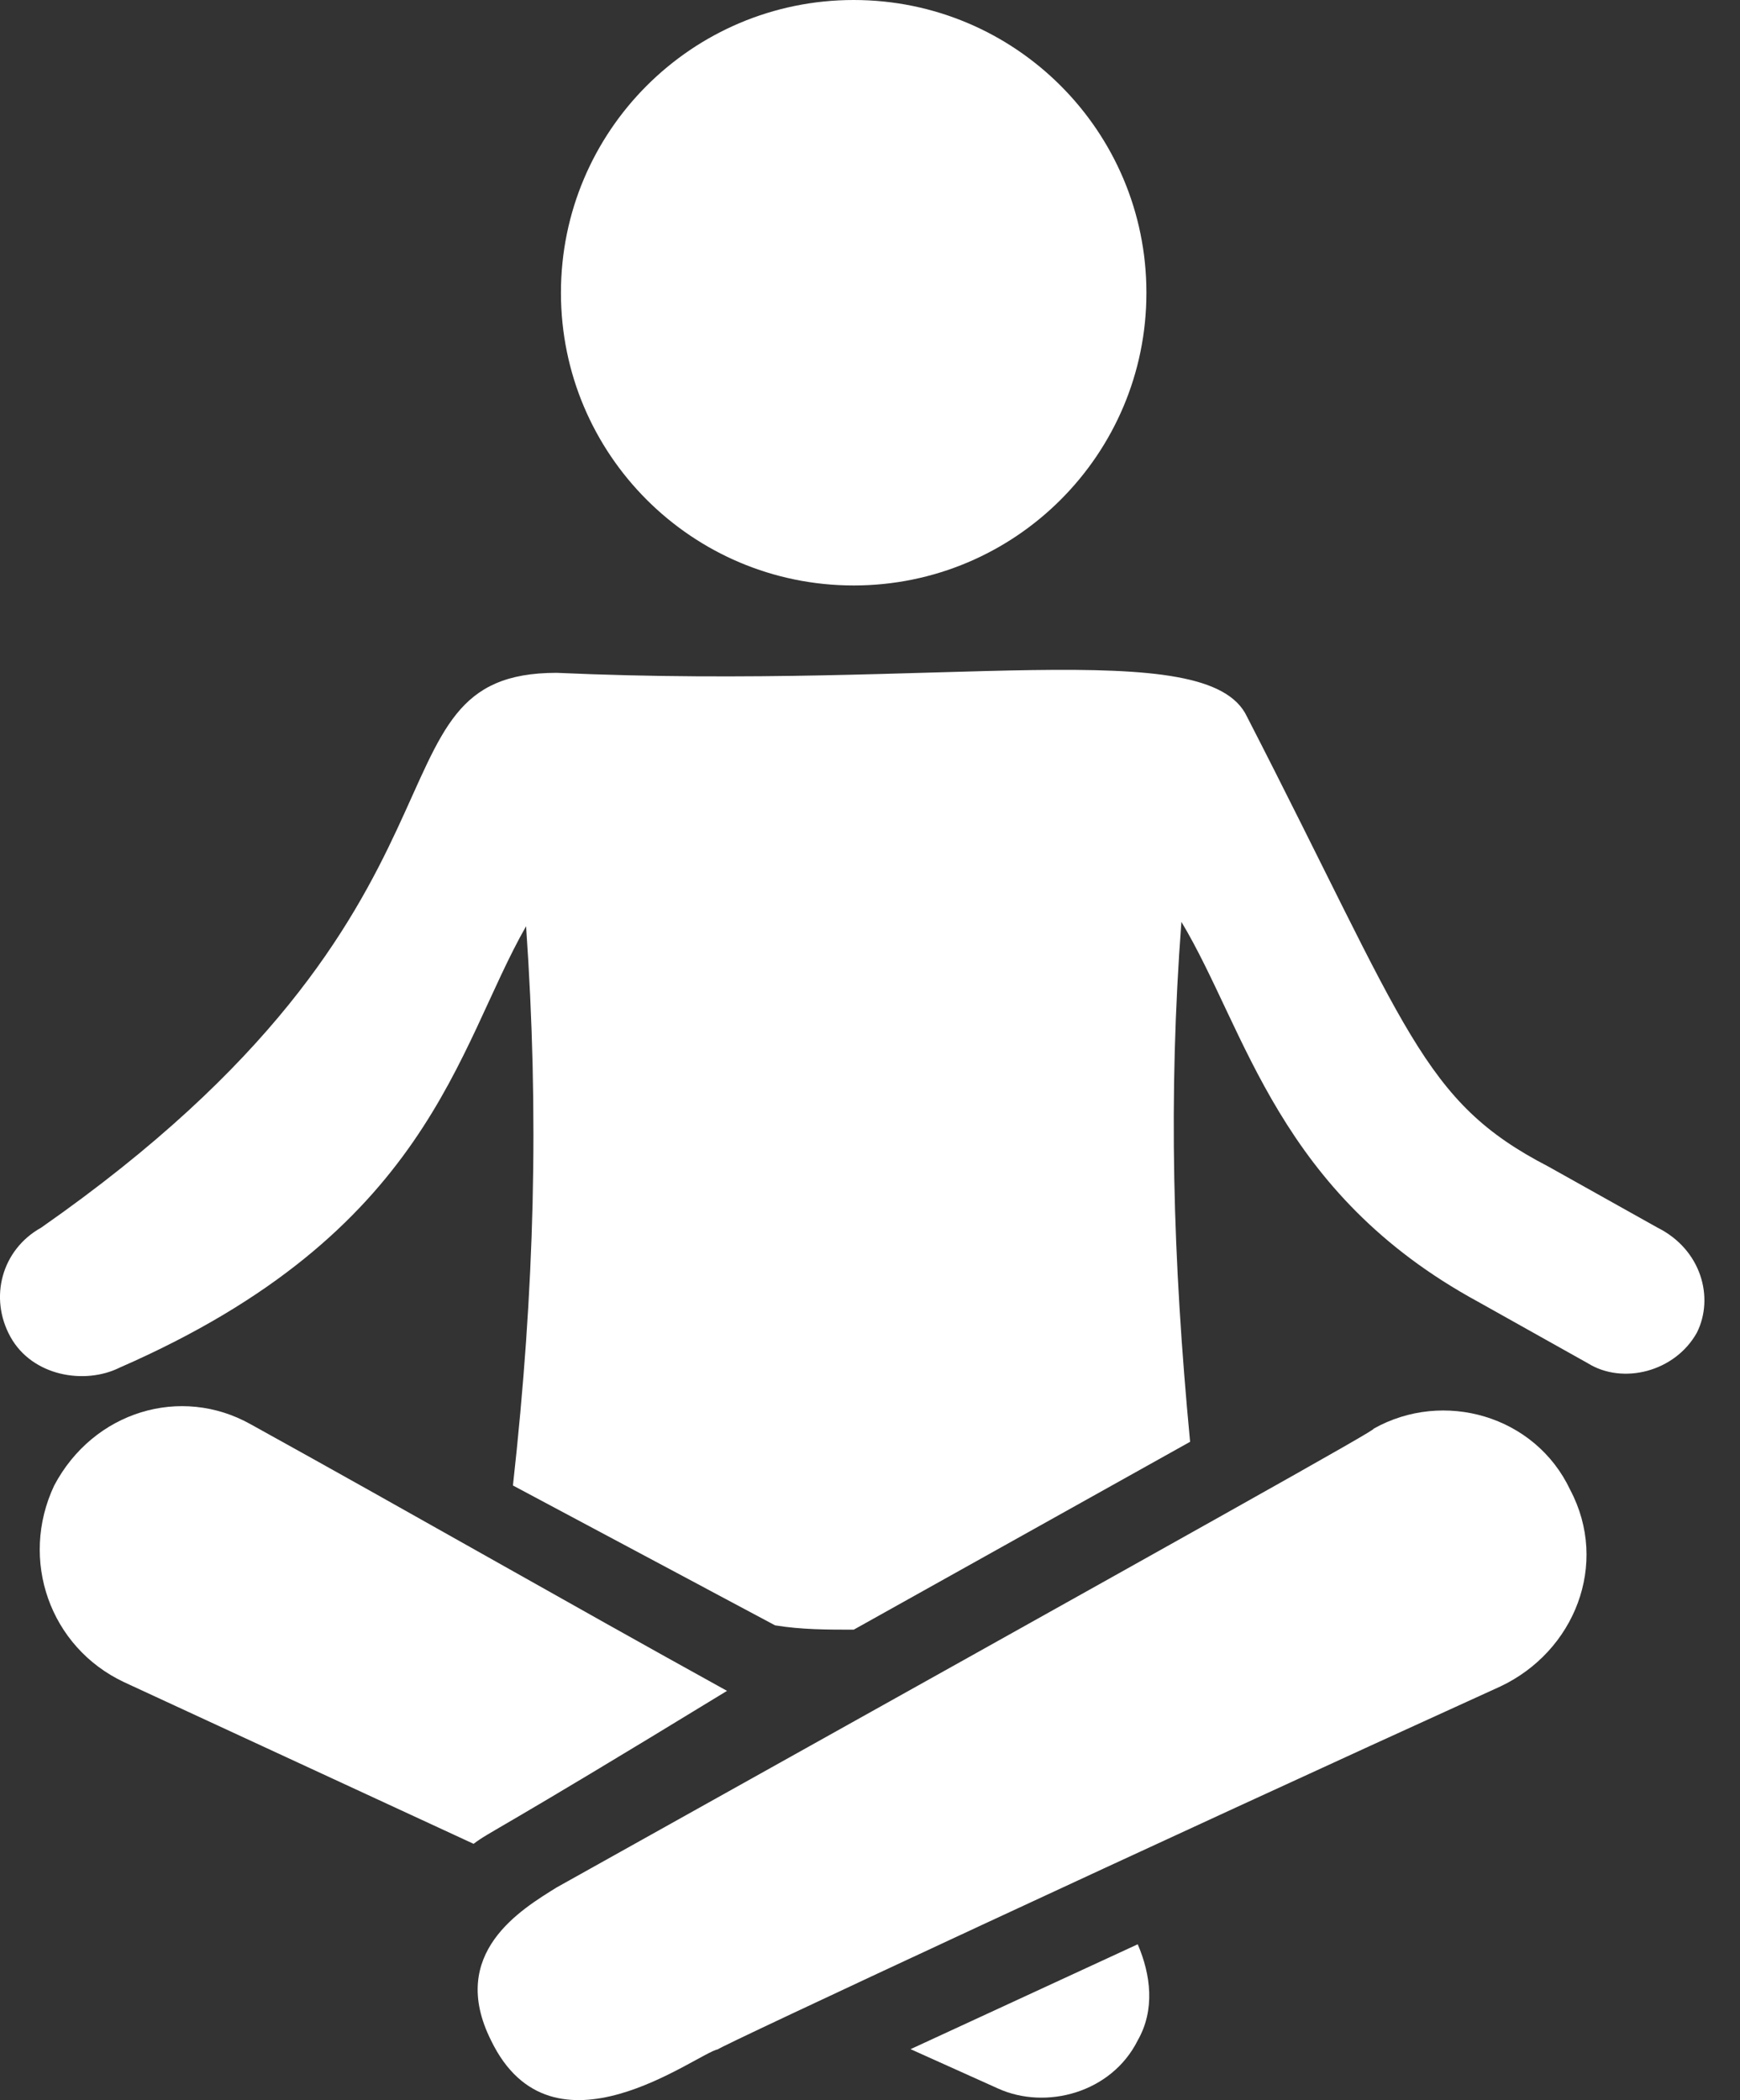 <svg width="29" height="35" viewBox="0 0 29 35" fill="none" xmlns="http://www.w3.org/2000/svg">
<rect x="0" y="0" width="29" height="35" fill="#333333" stroke="none"/>
<path d="M7.893 30.728L2.068 28.034C0.83 27.451 0.32 25.995 0.903 24.757C1.558 23.519 3.015 23.082 4.18 23.737C6.947 25.267 9.35 26.65 12.117 28.179C8.184 30.582 8.184 30.509 7.893 30.728Z" fill="white"/>
<path d="M26.17 24.829C26.825 26.067 26.242 27.523 25.005 28.106C19.398 30.654 11.898 34.15 11.971 34.15C11.607 34.222 9.204 36.115 8.184 34.004C7.456 32.548 8.694 31.819 9.277 31.455C20.49 25.193 22.966 23.81 22.893 23.81C24.058 23.154 25.587 23.591 26.17 24.829Z" fill="white"/>
<path d="M9.349 4.879C9.349 2.184 11.534 0 14.228 0C16.922 0 19.107 2.184 19.107 4.879C19.107 7.573 16.922 9.757 14.228 9.757C11.534 9.757 9.349 7.573 9.349 4.879Z" fill="white"/>
<path d="M28.282 22.208C27.918 22.863 27.044 23.082 26.462 22.718L24.641 21.698C21.292 19.878 20.782 17.184 19.69 15.363C19.471 18.276 19.544 20.97 19.835 24.028L14.229 27.159C13.792 27.159 13.355 27.159 12.918 27.087L8.549 24.756C8.913 21.48 8.986 18.567 8.768 15.436C7.603 17.475 7.166 20.533 1.996 22.791C1.413 23.082 0.539 22.936 0.175 22.281C-0.189 21.625 0.03 20.825 0.685 20.46C8.403 15.072 5.928 11.213 9.277 11.213C15.758 11.504 20.127 10.557 20.782 11.941C23.476 17.184 23.695 18.349 25.806 19.441L27.627 20.46C28.355 20.825 28.573 21.625 28.282 22.208Z" fill="white"/>
<path d="M18.962 32.402C19.181 32.912 19.253 33.495 18.962 34.004C18.525 34.878 17.433 35.169 16.632 34.805L15.176 34.15L18.962 32.402Z" fill="white"/>
</svg>
